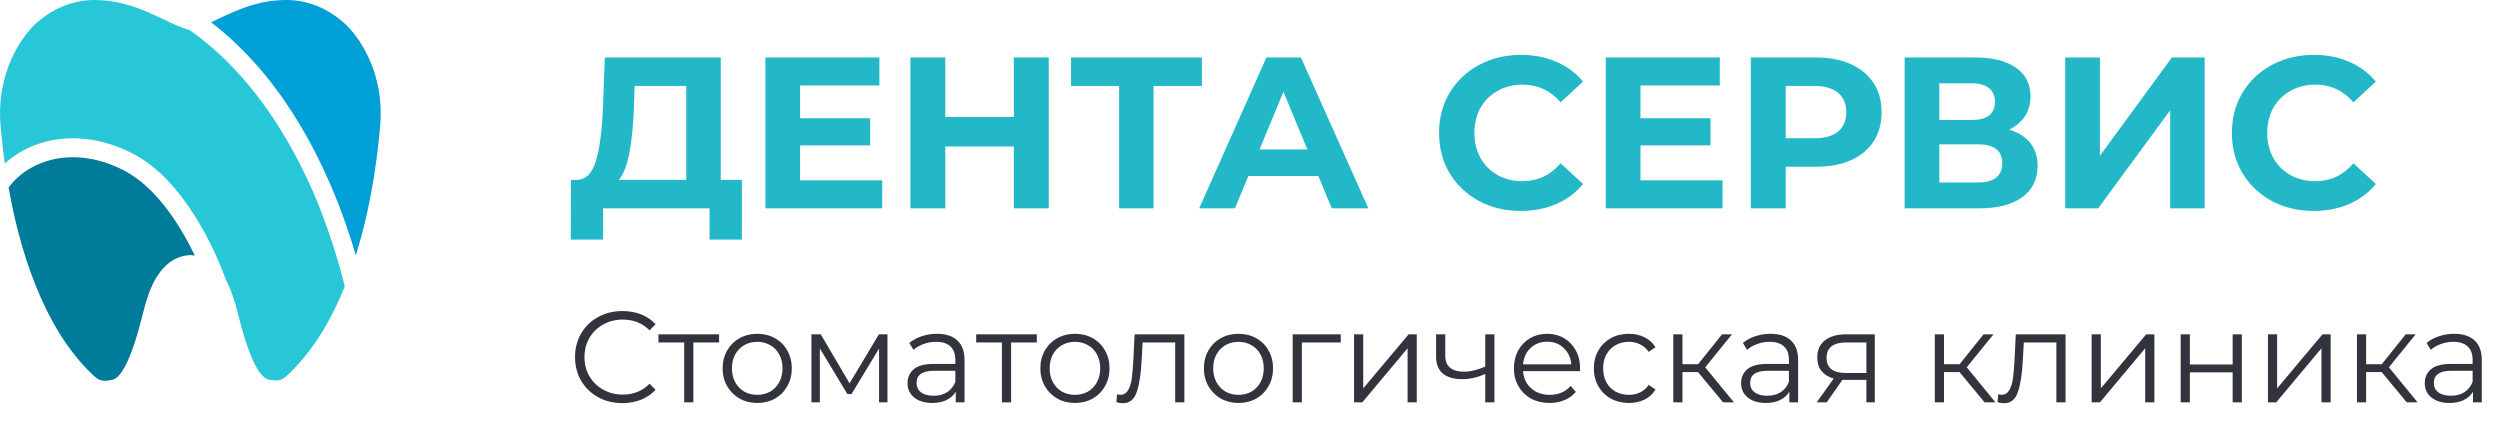 <svg width="348" height="62" viewBox="0 0 348 62" fill="none" xmlns="http://www.w3.org/2000/svg">
<path d="M86.632 56.112C85.384 56.112 84.256 55.837 83.248 55.285C82.252 54.733 81.466 53.971 80.89 52.998C80.326 52.014 80.044 50.916 80.044 49.705C80.044 48.492 80.326 47.401 80.89 46.428C81.466 45.444 82.258 44.676 83.266 44.124C84.274 43.572 85.402 43.297 86.65 43.297C87.586 43.297 88.45 43.453 89.242 43.764C90.034 44.077 90.706 44.532 91.258 45.133L90.412 45.978C89.428 44.983 88.186 44.484 86.686 44.484C85.69 44.484 84.784 44.712 83.968 45.169C83.152 45.624 82.51 46.248 82.042 47.041C81.586 47.833 81.358 48.721 81.358 49.705C81.358 50.688 81.586 51.577 82.042 52.368C82.51 53.16 83.152 53.785 83.968 54.24C84.784 54.697 85.69 54.925 86.686 54.925C88.198 54.925 89.44 54.42 90.412 53.413L91.258 54.258C90.706 54.858 90.028 55.321 89.224 55.645C88.432 55.956 87.568 56.112 86.632 56.112ZM100.099 47.67H96.517V56.005H95.239V47.67H91.657V46.536H100.099V47.67ZM105.413 56.094C104.501 56.094 103.679 55.891 102.947 55.483C102.215 55.062 101.639 54.486 101.219 53.755C100.799 53.023 100.589 52.194 100.589 51.27C100.589 50.346 100.799 49.519 101.219 48.786C101.639 48.054 102.215 47.484 102.947 47.077C103.679 46.669 104.501 46.465 105.413 46.465C106.325 46.465 107.147 46.669 107.879 47.077C108.611 47.484 109.181 48.054 109.589 48.786C110.009 49.519 110.219 50.346 110.219 51.27C110.219 52.194 110.009 53.023 109.589 53.755C109.181 54.486 108.611 55.062 107.879 55.483C107.147 55.891 106.325 56.094 105.413 56.094ZM105.413 54.961C106.085 54.961 106.685 54.81 107.213 54.511C107.753 54.199 108.173 53.761 108.473 53.197C108.773 52.633 108.923 51.99 108.923 51.27C108.923 50.55 108.773 49.908 108.473 49.344C108.173 48.781 107.753 48.349 107.213 48.048C106.685 47.736 106.085 47.581 105.413 47.581C104.741 47.581 104.135 47.736 103.595 48.048C103.067 48.349 102.647 48.781 102.335 49.344C102.035 49.908 101.885 50.55 101.885 51.27C101.885 51.99 102.035 52.633 102.335 53.197C102.647 53.761 103.067 54.199 103.595 54.511C104.135 54.81 104.741 54.961 105.413 54.961ZM123.535 46.536V56.005H122.365V48.517L118.531 54.852H117.955L114.121 48.498V56.005H112.951V46.536H114.247L118.261 53.358L122.347 46.536H123.535ZM130.43 46.465C131.666 46.465 132.614 46.776 133.274 47.401C133.934 48.013 134.264 48.925 134.264 50.136V56.005H133.04V54.529C132.752 55.02 132.326 55.404 131.762 55.681C131.21 55.956 130.55 56.094 129.782 56.094C128.726 56.094 127.886 55.843 127.262 55.339C126.638 54.834 126.326 54.169 126.326 53.34C126.326 52.536 126.614 51.889 127.19 51.397C127.778 50.904 128.708 50.658 129.98 50.658H132.986V50.083C132.986 49.267 132.758 48.648 132.302 48.228C131.846 47.797 131.18 47.581 130.304 47.581C129.704 47.581 129.128 47.682 128.576 47.886C128.024 48.078 127.55 48.349 127.154 48.697L126.578 47.742C127.058 47.334 127.634 47.023 128.306 46.806C128.978 46.578 129.686 46.465 130.43 46.465ZM129.98 55.087C130.7 55.087 131.318 54.925 131.834 54.6C132.35 54.264 132.734 53.785 132.986 53.16V51.612H130.016C128.396 51.612 127.586 52.176 127.586 53.304C127.586 53.856 127.796 54.294 128.216 54.618C128.636 54.931 129.224 55.087 129.98 55.087ZM144.326 47.67H140.744V56.005H139.466V47.67H135.884V46.536H144.326V47.67ZM149.64 56.094C148.728 56.094 147.906 55.891 147.174 55.483C146.442 55.062 145.866 54.486 145.446 53.755C145.026 53.023 144.816 52.194 144.816 51.27C144.816 50.346 145.026 49.519 145.446 48.786C145.866 48.054 146.442 47.484 147.174 47.077C147.906 46.669 148.728 46.465 149.64 46.465C150.552 46.465 151.374 46.669 152.106 47.077C152.838 47.484 153.408 48.054 153.816 48.786C154.236 49.519 154.446 50.346 154.446 51.27C154.446 52.194 154.236 53.023 153.816 53.755C153.408 54.486 152.838 55.062 152.106 55.483C151.374 55.891 150.552 56.094 149.64 56.094ZM149.64 54.961C150.312 54.961 150.912 54.81 151.44 54.511C151.98 54.199 152.4 53.761 152.7 53.197C153 52.633 153.15 51.99 153.15 51.27C153.15 50.55 153 49.908 152.7 49.344C152.4 48.781 151.98 48.349 151.44 48.048C150.912 47.736 150.312 47.581 149.64 47.581C148.968 47.581 148.362 47.736 147.822 48.048C147.294 48.349 146.874 48.781 146.562 49.344C146.262 49.908 146.112 50.55 146.112 51.27C146.112 51.99 146.262 52.633 146.562 53.197C146.874 53.761 147.294 54.199 147.822 54.511C148.362 54.81 148.968 54.961 149.64 54.961ZM164.865 46.536V56.005H163.587V47.67H159.051L158.925 50.011C158.829 51.978 158.601 53.49 158.241 54.547C157.881 55.602 157.239 56.13 156.315 56.13C156.063 56.13 155.757 56.083 155.397 55.986L155.487 54.889C155.703 54.937 155.853 54.961 155.937 54.961C156.429 54.961 156.801 54.733 157.053 54.276C157.305 53.821 157.473 53.257 157.557 52.584C157.641 51.913 157.713 51.025 157.773 49.92L157.935 46.536H164.865ZM172.404 56.094C171.492 56.094 170.67 55.891 169.938 55.483C169.206 55.062 168.63 54.486 168.21 53.755C167.79 53.023 167.58 52.194 167.58 51.27C167.58 50.346 167.79 49.519 168.21 48.786C168.63 48.054 169.206 47.484 169.938 47.077C170.67 46.669 171.492 46.465 172.404 46.465C173.316 46.465 174.138 46.669 174.87 47.077C175.602 47.484 176.172 48.054 176.58 48.786C177 49.519 177.21 50.346 177.21 51.27C177.21 52.194 177 53.023 176.58 53.755C176.172 54.486 175.602 55.062 174.87 55.483C174.138 55.891 173.316 56.094 172.404 56.094ZM172.404 54.961C173.076 54.961 173.676 54.81 174.204 54.511C174.744 54.199 175.164 53.761 175.464 53.197C175.764 52.633 175.914 51.99 175.914 51.27C175.914 50.55 175.764 49.908 175.464 49.344C175.164 48.781 174.744 48.349 174.204 48.048C173.676 47.736 173.076 47.581 172.404 47.581C171.732 47.581 171.126 47.736 170.586 48.048C170.058 48.349 169.638 48.781 169.326 49.344C169.026 49.908 168.876 50.55 168.876 51.27C168.876 51.99 169.026 52.633 169.326 53.197C169.638 53.761 170.058 54.199 170.586 54.511C171.126 54.81 171.732 54.961 172.404 54.961ZM186.637 47.67H181.219V56.005H179.941V46.536H186.637V47.67ZM188.484 46.536H189.762V54.06L196.08 46.536H197.214V56.005H195.936V48.48L189.636 56.005H188.484V46.536ZM208.023 46.536V56.005H206.745V52.062C205.653 52.542 204.579 52.782 203.523 52.782C202.383 52.782 201.495 52.525 200.859 52.008C200.223 51.48 199.905 50.694 199.905 49.651V46.536H201.183V49.578C201.183 50.286 201.411 50.827 201.867 51.199C202.323 51.559 202.953 51.739 203.757 51.739C204.645 51.739 205.641 51.505 206.745 51.036V46.536H208.023ZM219.932 51.666H212.012C212.084 52.651 212.462 53.449 213.146 54.06C213.83 54.66 214.694 54.961 215.738 54.961C216.326 54.961 216.866 54.858 217.358 54.654C217.85 54.438 218.276 54.127 218.636 53.718L219.356 54.547C218.936 55.05 218.408 55.434 217.772 55.699C217.148 55.962 216.458 56.094 215.702 56.094C214.73 56.094 213.866 55.891 213.11 55.483C212.366 55.062 211.784 54.486 211.364 53.755C210.944 53.023 210.734 52.194 210.734 51.27C210.734 50.346 210.932 49.519 211.328 48.786C211.736 48.054 212.288 47.484 212.984 47.077C213.692 46.669 214.484 46.465 215.36 46.465C216.236 46.465 217.022 46.669 217.718 47.077C218.414 47.484 218.96 48.054 219.356 48.786C219.752 49.507 219.95 50.334 219.95 51.27L219.932 51.666ZM215.36 47.562C214.448 47.562 213.68 47.856 213.056 48.444C212.444 49.02 212.096 49.776 212.012 50.712H218.726C218.642 49.776 218.288 49.02 217.664 48.444C217.052 47.856 216.284 47.562 215.36 47.562ZM226.739 56.094C225.803 56.094 224.963 55.891 224.219 55.483C223.487 55.075 222.911 54.505 222.491 53.773C222.071 53.029 221.861 52.194 221.861 51.27C221.861 50.346 222.071 49.519 222.491 48.786C222.911 48.054 223.487 47.484 224.219 47.077C224.963 46.669 225.803 46.465 226.739 46.465C227.555 46.465 228.281 46.627 228.917 46.95C229.565 47.263 230.075 47.724 230.447 48.337L229.493 48.984C229.181 48.517 228.785 48.169 228.305 47.941C227.825 47.7 227.303 47.581 226.739 47.581C226.055 47.581 225.437 47.736 224.885 48.048C224.345 48.349 223.919 48.781 223.607 49.344C223.307 49.908 223.157 50.55 223.157 51.27C223.157 52.002 223.307 52.651 223.607 53.215C223.919 53.767 224.345 54.199 224.885 54.511C225.437 54.81 226.055 54.961 226.739 54.961C227.303 54.961 227.825 54.846 228.305 54.618C228.785 54.391 229.181 54.042 229.493 53.575L230.447 54.222C230.075 54.834 229.565 55.303 228.917 55.627C228.269 55.938 227.543 56.094 226.739 56.094ZM236.36 51.792H234.2V56.005H232.922V46.536H234.2V50.694H236.378L239.708 46.536H241.094L237.368 51.127L241.364 56.005H239.852L236.36 51.792ZM246.463 46.465C247.699 46.465 248.647 46.776 249.307 47.401C249.967 48.013 250.297 48.925 250.297 50.136V56.005H249.073V54.529C248.785 55.02 248.359 55.404 247.795 55.681C247.243 55.956 246.583 56.094 245.815 56.094C244.759 56.094 243.919 55.843 243.295 55.339C242.671 54.834 242.359 54.169 242.359 53.34C242.359 52.536 242.647 51.889 243.223 51.397C243.811 50.904 244.741 50.658 246.013 50.658H249.019V50.083C249.019 49.267 248.791 48.648 248.335 48.228C247.879 47.797 247.213 47.581 246.337 47.581C245.737 47.581 245.161 47.682 244.609 47.886C244.057 48.078 243.583 48.349 243.187 48.697L242.611 47.742C243.091 47.334 243.667 47.023 244.339 46.806C245.011 46.578 245.719 46.465 246.463 46.465ZM246.013 55.087C246.733 55.087 247.351 54.925 247.867 54.6C248.383 54.264 248.767 53.785 249.019 53.16V51.612H246.049C244.429 51.612 243.619 52.176 243.619 53.304C243.619 53.856 243.829 54.294 244.249 54.618C244.669 54.931 245.257 55.087 246.013 55.087ZM260.971 46.536V56.005H259.801V52.873H256.831H256.471L254.275 56.005H252.889L255.247 52.693C254.515 52.489 253.951 52.141 253.555 51.648C253.159 51.157 252.961 50.532 252.961 49.776C252.961 48.721 253.321 47.916 254.041 47.364C254.761 46.812 255.745 46.536 256.993 46.536H260.971ZM254.257 49.812C254.257 51.217 255.151 51.919 256.939 51.919H259.801V47.67H257.029C255.181 47.67 254.257 48.385 254.257 49.812ZM272.764 51.792H270.604V56.005H269.326V46.536H270.604V50.694H272.782L276.112 46.536H277.498L273.772 51.127L277.768 56.005H276.256L272.764 51.792ZM287.525 46.536V56.005H286.247V47.67H281.711L281.585 50.011C281.489 51.978 281.261 53.49 280.901 54.547C280.541 55.602 279.899 56.13 278.975 56.13C278.723 56.13 278.417 56.083 278.057 55.986L278.147 54.889C278.363 54.937 278.513 54.961 278.597 54.961C279.089 54.961 279.461 54.733 279.713 54.276C279.965 53.821 280.133 53.257 280.217 52.584C280.301 51.913 280.373 51.025 280.433 49.92L280.595 46.536H287.525ZM291.158 46.536H292.436V54.06L298.754 46.536H299.888V56.005H298.61V48.48L292.31 56.005H291.158V46.536ZM303.55 46.536H304.828V50.73H310.786V46.536H312.064V56.005H310.786V51.828H304.828V56.005H303.55V46.536ZM315.697 46.536H316.975V54.06L323.293 46.536H324.427V56.005H323.149V48.48L316.849 56.005H315.697V46.536ZM331.527 51.792H329.367V56.005H328.089V46.536H329.367V50.694H331.545L334.875 46.536H336.261L332.535 51.127L336.531 56.005H335.019L331.527 51.792ZM341.631 46.465C342.867 46.465 343.815 46.776 344.475 47.401C345.135 48.013 345.465 48.925 345.465 50.136V56.005H344.241V54.529C343.953 55.02 343.527 55.404 342.963 55.681C342.411 55.956 341.751 56.094 340.983 56.094C339.927 56.094 339.087 55.843 338.463 55.339C337.839 54.834 337.527 54.169 337.527 53.34C337.527 52.536 337.815 51.889 338.391 51.397C338.979 50.904 339.909 50.658 341.181 50.658H344.187V50.083C344.187 49.267 343.959 48.648 343.503 48.228C343.047 47.797 342.381 47.581 341.505 47.581C340.905 47.581 340.329 47.682 339.777 47.886C339.225 48.078 338.751 48.349 338.355 48.697L337.779 47.742C338.259 47.334 338.835 47.023 339.507 46.806C340.179 46.578 340.887 46.465 341.631 46.465ZM341.181 55.087C341.901 55.087 342.519 54.925 343.035 54.6C343.551 54.264 343.935 53.785 344.187 53.16V51.612H341.217C339.597 51.612 338.787 52.176 338.787 53.304C338.787 53.856 338.997 54.294 339.417 54.618C339.837 54.931 340.425 55.087 341.181 55.087Z" fill="#31343D"/>
<g clip-path="url(#clip0_12_278)">
<path d="M17.173 23.683C13.524 21.812 9.671 21.389 6.346 22.476C4.197 23.18 2.413 24.448 1.196 26.097C2.616 34.106 5.779 45.474 12.956 52.215C13.605 52.819 14.091 53.221 15.612 52.879C18.045 52.316 19.829 43.663 20.235 42.356C20.62 41.068 22.039 35.675 26.5 35.514C26.723 35.514 26.926 35.554 27.129 35.575C25.081 31.369 21.735 25.997 17.173 23.683Z" fill="#007B9A"/>
<path d="M26.419 4.206C22.952 3.24 19.019 -0.02 13.078 0C9.49 0.02 6.712 1.711 4.988 3.28C3.265 4.87 -0.648 9.86 0.102 17.747C0.183 18.693 0.345 20.464 0.67 22.758C2.028 21.53 3.67 20.564 5.536 19.961C9.53 18.653 14.112 19.156 18.39 21.329C25.791 25.092 30.11 35.253 31.509 39.096C32.218 40.424 32.583 41.752 32.766 42.316C33.171 43.624 34.956 52.276 37.409 52.839C38.929 53.181 39.416 52.779 40.065 52.175C43.593 48.875 46.148 44.449 47.993 39.861C47.1 36.299 45.702 31.611 43.573 26.681C40.349 19.337 34.976 10.222 26.419 4.206Z" fill="#27C7D7"/>
<path d="M47.992 3.28C46.269 1.71 43.511 0.02 39.922 -7.60696e-05C35.523 -0.02 32.218 1.771 29.379 3.099C31.772 4.93 34.022 7.083 36.131 9.517C39.963 13.984 43.288 19.437 46.005 25.735C47.526 29.236 48.661 32.597 49.533 35.535C52.007 27.647 52.676 20.121 52.899 17.747C53.649 9.859 49.715 4.869 47.992 3.28Z" fill="#009FD6"/>
</g>
<path d="M103.27 25.04V33.35H98.77V29H83.95V33.35H79.45L79.48 25.04H80.32C81.58 25 82.47 24.08 82.99 22.28C83.51 20.48 83.83 17.91 83.95 14.57L84.19 8H100.33V25.04H103.27ZM88.24 15.02C88.14 17.52 87.93 19.62 87.61 21.32C87.29 23 86.8 24.24 86.14 25.04H95.53V11.96H88.33L88.24 15.02ZM122.802 25.1V29H106.542V8H122.412V11.9H111.372V16.46H121.122V20.24H111.372V25.1H122.802ZM145.987 8V29H141.127V20.39H131.587V29H126.727V8H131.587V16.28H141.127V8H145.987ZM167.299 11.96H160.579V29H155.779V11.96H149.089V8H167.299V11.96ZM183.516 24.5H173.766L171.906 29H166.926L176.286 8H181.086L190.476 29H185.376L183.516 24.5ZM181.986 20.81L178.656 12.77L175.326 20.81H181.986ZM211.686 29.36C209.546 29.36 207.606 28.9 205.866 27.98C204.146 27.04 202.786 25.75 201.786 24.11C200.806 22.45 200.316 20.58 200.316 18.5C200.316 16.42 200.806 14.56 201.786 12.92C202.786 11.26 204.146 9.97 205.866 9.05C207.606 8.11 209.556 7.64 211.716 7.64C213.536 7.64 215.176 7.96 216.636 8.6C218.116 9.24 219.356 10.16 220.356 11.36L217.236 14.24C215.816 12.6 214.056 11.78 211.956 11.78C210.656 11.78 209.496 12.07 208.476 12.65C207.456 13.21 206.656 14 206.076 15.02C205.516 16.04 205.236 17.2 205.236 18.5C205.236 19.8 205.516 20.96 206.076 21.98C206.656 23 207.456 23.8 208.476 24.38C209.496 24.94 210.656 25.22 211.956 25.22C214.056 25.22 215.816 24.39 217.236 22.73L220.356 25.61C219.356 26.83 218.116 27.76 216.636 28.4C215.156 29.04 213.506 29.36 211.686 29.36ZM239.784 25.1V29H223.524V8H239.394V11.9H228.354V16.46H238.104V20.24H228.354V25.1H239.784ZM252.8 8C254.66 8 256.27 8.31 257.63 8.93C259.01 9.55 260.07 10.43 260.81 11.57C261.55 12.71 261.92 14.06 261.92 15.62C261.92 17.16 261.55 18.51 260.81 19.67C260.07 20.81 259.01 21.69 257.63 22.31C256.27 22.91 254.66 23.21 252.8 23.21H248.57V29H243.71V8H252.8ZM252.53 19.25C253.99 19.25 255.1 18.94 255.86 18.32C256.62 17.68 257 16.78 257 15.62C257 14.44 256.62 13.54 255.86 12.92C255.1 12.28 253.99 11.96 252.53 11.96H248.57V19.25H252.53ZM279.676 18.05C280.956 18.43 281.936 19.05 282.616 19.91C283.296 20.77 283.636 21.83 283.636 23.09C283.636 24.95 282.926 26.4 281.506 27.44C280.106 28.48 278.096 29 275.476 29H265.126V8H274.906C277.346 8 279.246 8.47 280.606 9.41C281.966 10.35 282.646 11.69 282.646 13.43C282.646 14.47 282.386 15.39 281.866 16.19C281.346 16.97 280.616 17.59 279.676 18.05ZM269.956 16.7H274.486C275.546 16.7 276.346 16.49 276.886 16.07C277.426 15.63 277.696 14.99 277.696 14.15C277.696 13.33 277.416 12.7 276.856 12.26C276.316 11.82 275.526 11.6 274.486 11.6H269.956V16.7ZM275.296 25.4C277.576 25.4 278.716 24.5 278.716 22.7C278.716 20.96 277.576 20.09 275.296 20.09H269.956V25.4H275.296ZM287.479 8H292.309V21.68L302.329 8H306.889V29H302.089V15.35L292.069 29H287.479V8ZM322.048 29.36C319.908 29.36 317.968 28.9 316.228 27.98C314.508 27.04 313.148 25.75 312.148 24.11C311.168 22.45 310.678 20.58 310.678 18.5C310.678 16.42 311.168 14.56 312.148 12.92C313.148 11.26 314.508 9.97 316.228 9.05C317.968 8.11 319.918 7.64 322.078 7.64C323.898 7.64 325.538 7.96 326.998 8.6C328.478 9.24 329.718 10.16 330.718 11.36L327.598 14.24C326.178 12.6 324.418 11.78 322.318 11.78C321.018 11.78 319.858 12.07 318.838 12.65C317.818 13.21 317.018 14 316.438 15.02C315.878 16.04 315.598 17.2 315.598 18.5C315.598 19.8 315.878 20.96 316.438 21.98C317.018 23 317.818 23.8 318.838 24.38C319.858 24.94 321.018 25.22 322.318 25.22C324.418 25.22 326.178 24.39 327.598 22.73L330.718 25.61C329.718 26.83 328.478 27.76 326.998 28.4C325.518 29.04 323.868 29.36 322.048 29.36Z" fill="#22B8C7"/>
<defs>
<clipPath id="clip0_12_278">
<rect width="53" height="53" fill="white" transform="translate(0 -0)"/>
</clipPath>
</defs>
</svg>
